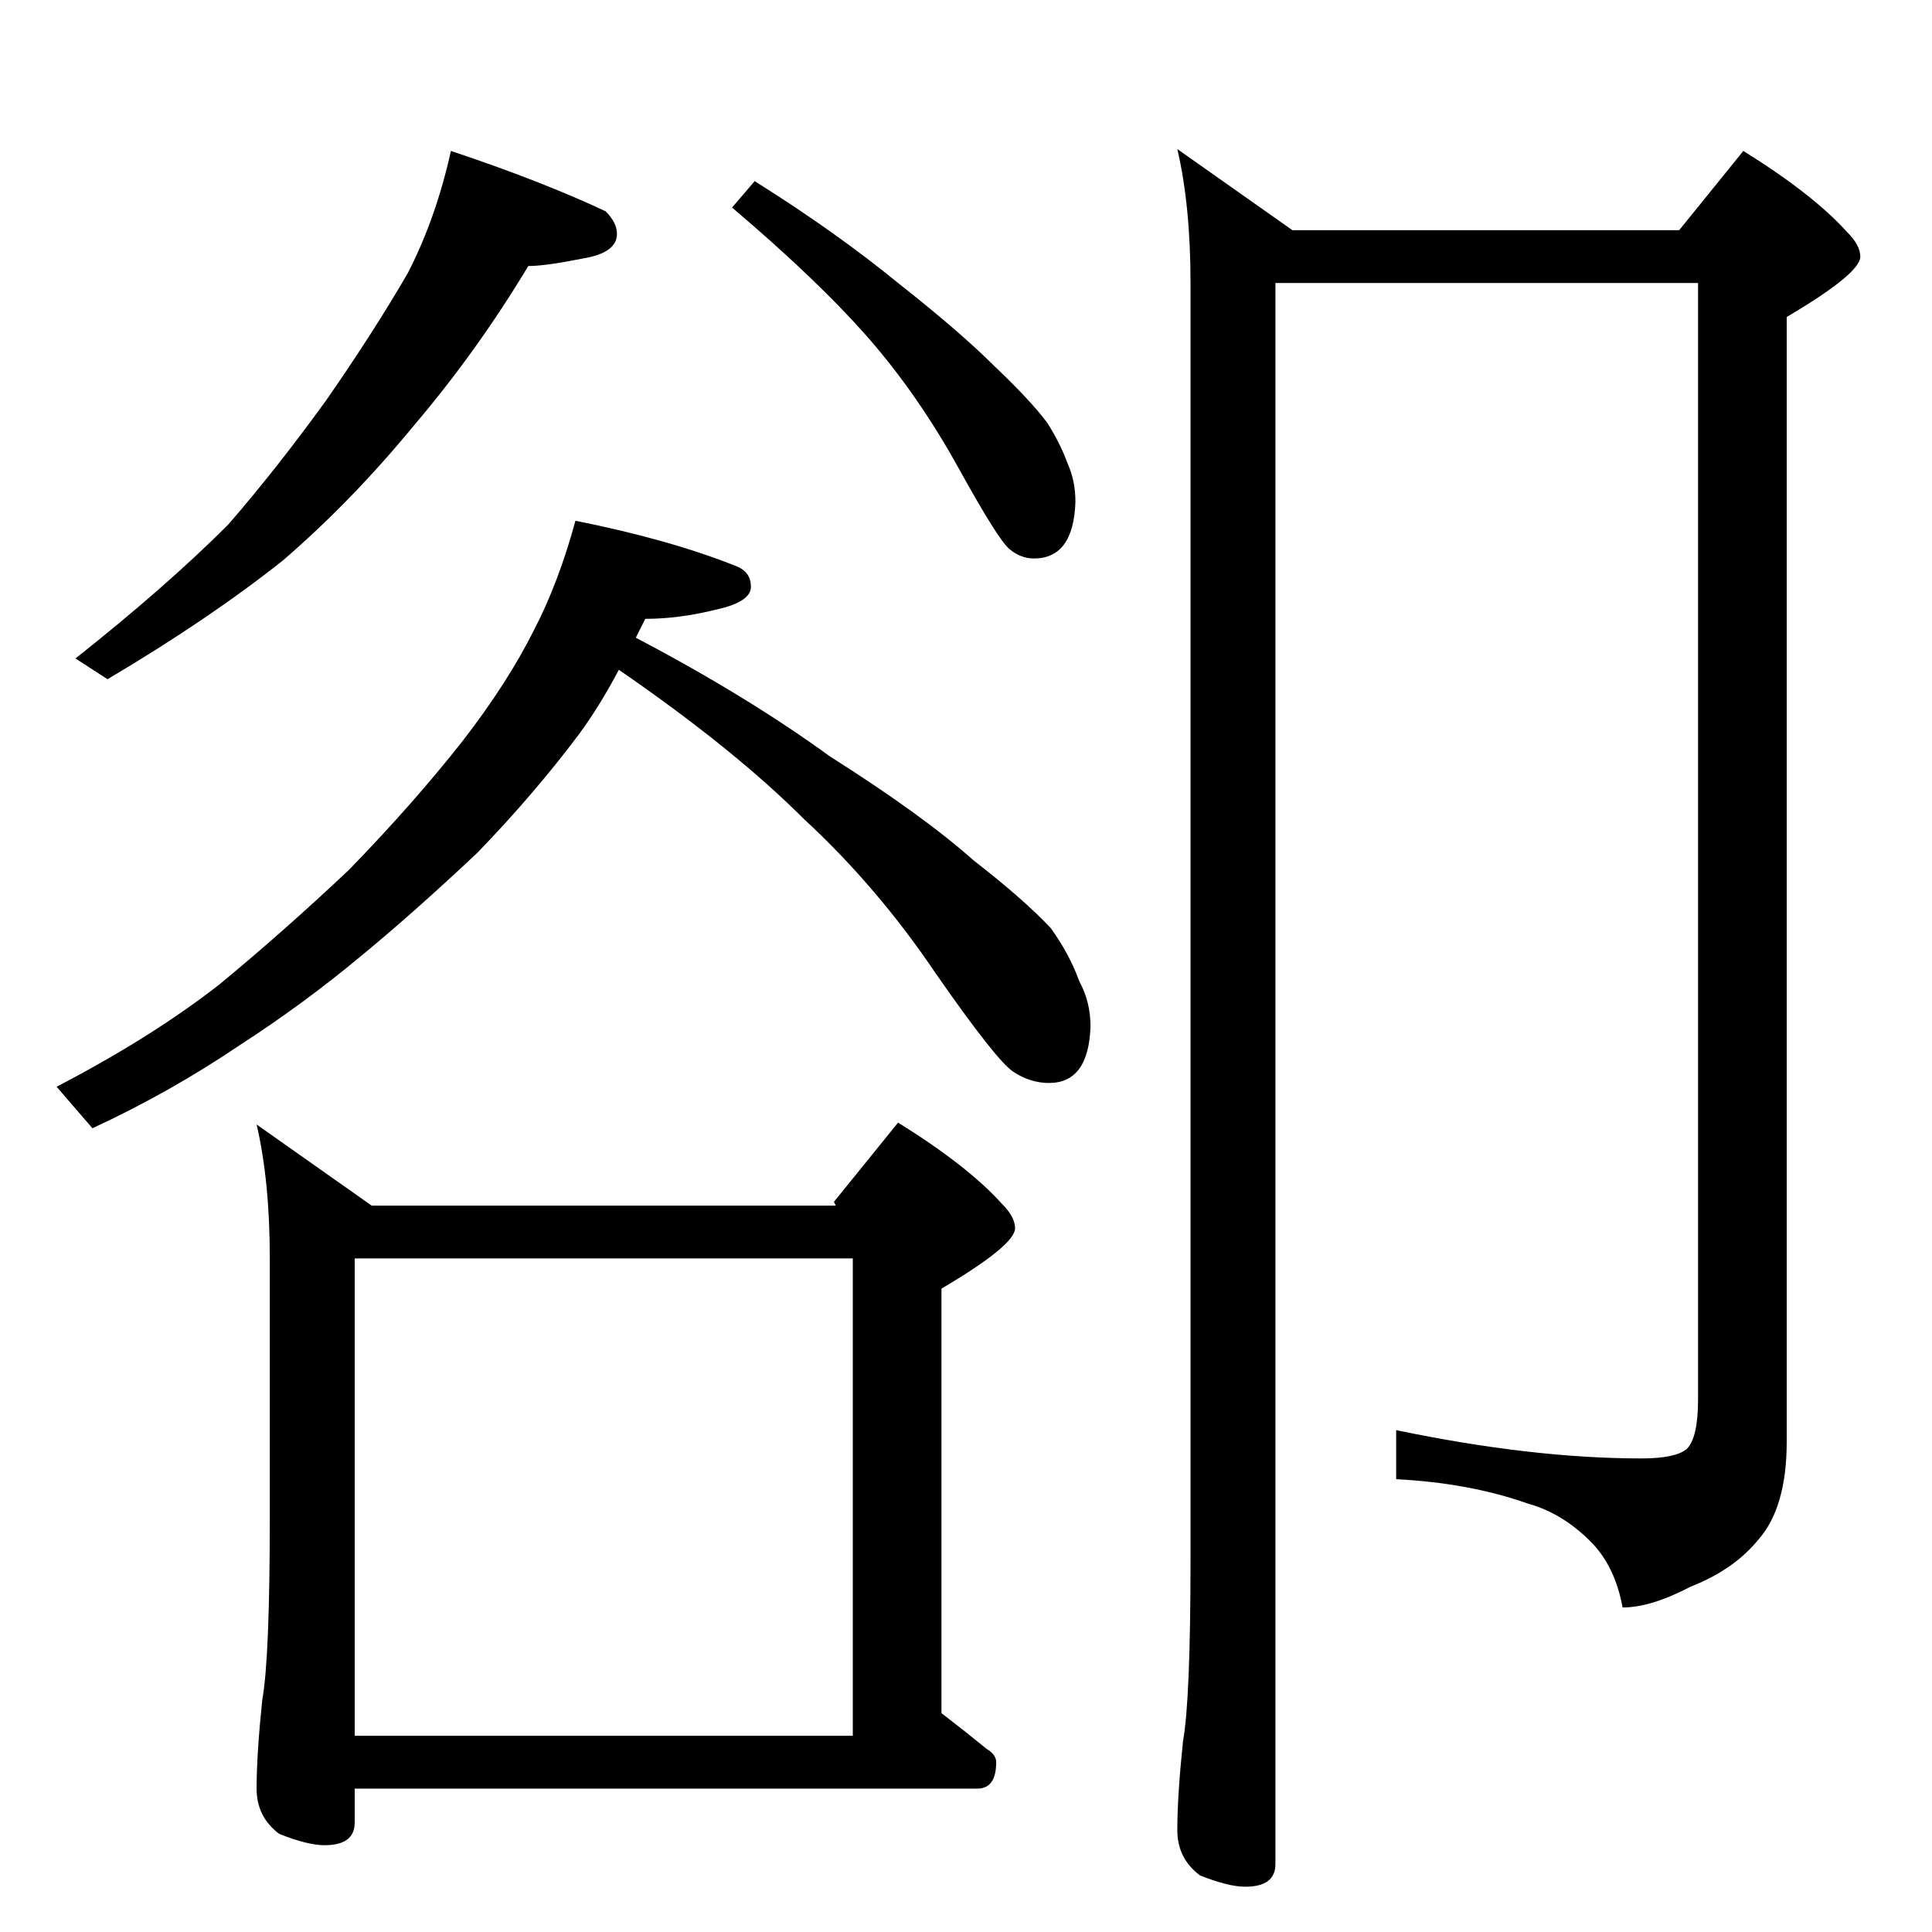 <?xml version="1.0" standalone="no"?>
<!DOCTYPE svg PUBLIC "-//W3C//DTD SVG 1.1//EN" "http://www.w3.org/Graphics/SVG/1.1/DTD/svg11.dtd" >
<svg xmlns="http://www.w3.org/2000/svg" xmlns:xlink="http://www.w3.org/1999/xlink" version="1.1" viewBox="0 -204 1024 1024">
  <g transform="matrix(1 0 0 -1 0 820)">
   <path fill="currentColor"
d="M239 944q48 -16 82 -32q6 -6 6 -12q0 -10 -18 -13q-20 -4 -29 -4q-27 -45 -61 -85q-33 -40 -69 -71q-39 -31 -93 -63l-17 11q48 38 81 71q26 30 52 66q25 36 43 67q15 29 23 65zM400 928q43 -27 76 -54q33 -26 51 -44q19 -18 28 -30q7 -11 11 -22q4 -9 4 -20
q-1 -30 -22 -30q-7 0 -13 5t-27 43t-47 68q-27 31 -73 70zM305 748q50 -10 85 -24q8 -3 8 -11t-18 -12q-20 -5 -38 -5l-5 -10q59 -31 103 -63q49 -31 76 -55q27 -21 41 -36q10 -14 15 -28q6 -11 6 -24q-1 -30 -22 -30q-10 0 -19 6t-41 52q-31 46 -70 82q-37 37 -98 79
q-10 -19 -21 -34q-24 -32 -54 -63q-34 -32 -62 -55q-30 -25 -64 -47q-37 -25 -78 -44l-19 22q50 26 86 54q34 28 69 61q34 35 60 68q24 31 38 59q13 25 22 58zM136 428l61 -43h246l-1 2l34 42q37 -23 55 -43q7 -7 7 -13q0 -9 -39 -32v-225q13 -10 24 -19q5 -3 5 -7
q0 -14 -10 -14h-330v-18q0 -12 -16 -12q-9 0 -24 6q-12 9 -12 24q0 18 3 47q4 22 4 97v137q0 41 -7 71zM188 104h264v253h-264v-253zM890 902l34 42q37 -23 55 -43q7 -7 7 -13q0 -9 -39 -32v-596q0 -35 -15 -52q-13 -16 -36 -25q-21 -11 -36 -11q-4 22 -17 35q-15 15 -33 20
q-31 11 -70 13v26q72 -15 130 -15q18 0 24 5q6 6 6 26v592h-224v-838q0 -12 -16 -12q-9 0 -24 6q-12 9 -12 24q0 18 3 47q4 22 4 97v676q0 41 -7 71l61 -43h205z" />
  </g>

</svg>
